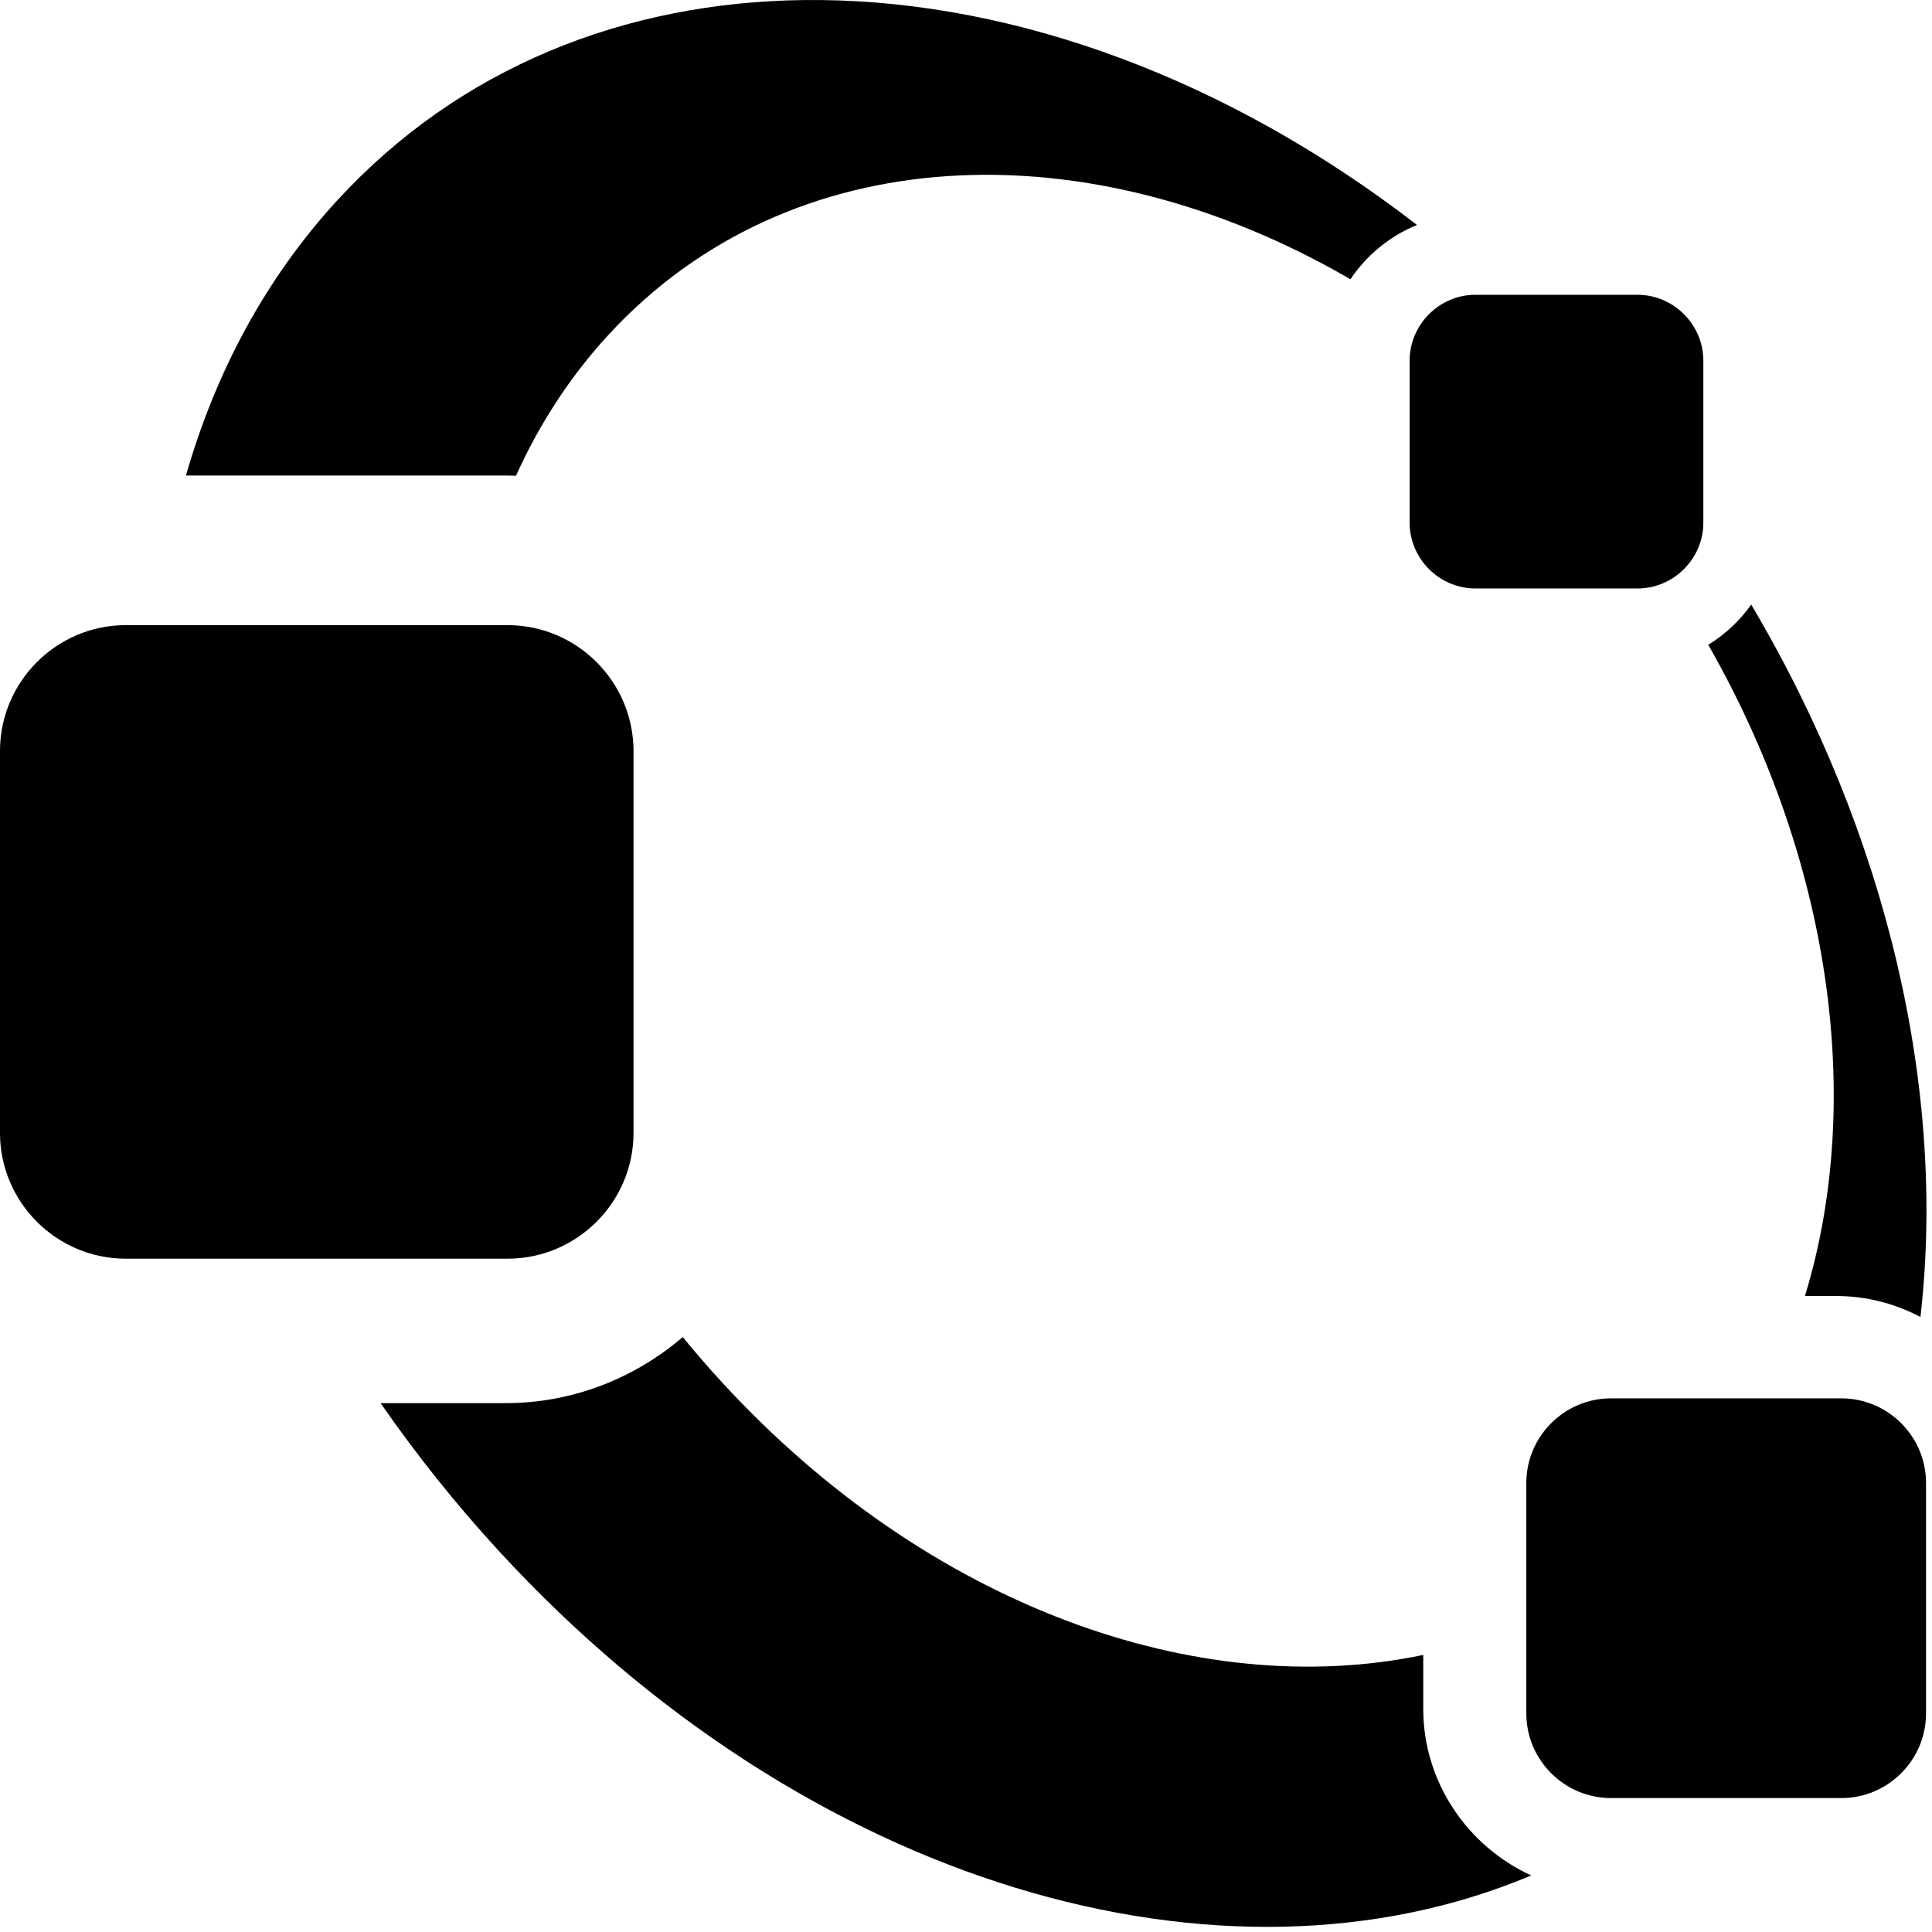 <?xml version="1.0" encoding="UTF-8" standalone="no"?>
<!-- Created with Inkscape (http://www.inkscape.org/) -->

<svg
   xmlns:dc="http://purl.org/dc/elements/1.1/"
   xmlns:cc="http://creativecommons.org/ns#"
   xmlns:rdf="http://www.w3.org/1999/02/22-rdf-syntax-ns#"
   xmlns:svg="http://www.w3.org/2000/svg"
   xmlns="http://www.w3.org/2000/svg"
   xmlns:xlink="http://www.w3.org/1999/xlink"
   xmlns:sodipodi="http://sodipodi.sourceforge.net/DTD/sodipodi-0.dtd"
   xmlns:inkscape="http://www.inkscape.org/namespaces/inkscape"
   version="1.1"
   width="283.28"
   height="283.285"
   id="svg2872"
   inkscape:version="0.91 r13725"
   sodipodi:docname="octave.svg">
  <sodipodi:namedview
     pagecolor="#ffffff"
     bordercolor="#666666"
     borderopacity="1"
     objecttolerance="10"
     gridtolerance="10"
     guidetolerance="10"
     inkscape:pageopacity="0"
     inkscape:pageshadow="2"
     inkscape:window-width="2560"
     inkscape:window-height="1410"
     id="namedview2940"
     showgrid="false"
     inkscape:zoom="1.2685914"
     inkscape:cx="263.17543"
     inkscape:cy="179.9468"
     inkscape:window-x="0"
     inkscape:window-y="30"
     inkscape:window-maximized="1"
     inkscape:current-layer="g3025"
     fit-margin-top="0"
     fit-margin-left="0"
     fit-margin-right="0"
     fit-margin-bottom="0" />
  <defs
     id="defs2874">
    <radialGradient
       cx="182.984"
       cy="395.049"
       r="148.953"
       fx="182.984"
       fy="395.049"
       id="radialGradient3033"
       xlink:href="#linearGradient3755"
       gradientUnits="userSpaceOnUse"
       gradientTransform="matrix(0.229,-0.249,0.764,0.831,-272.853,-159.695)" />
    <linearGradient
       id="linearGradient3755">
      <stop
         id="stop3757"
         style="stop-color:#008cbe;stop-opacity:1"
         offset="0" />
      <stop
         id="stop3759"
         style="stop-color:#b2ffff;stop-opacity:1"
         offset="1" />
    </linearGradient>
  </defs>
  <g
     id="layer1"
     transform="translate(-233.356,-390.719)">
    <g
       transform="matrix(8.452,0,0,8.452,-278.45,-403.83)"
       id="g3025">
      <path
         style="fill:#000000;fill-opacity:1;stroke:none"
         d="M 139.986,0.008 C 113.649,0.316 89.364,9.92 71.416,29.424 60.889,40.864 53.506,54.676 49.137,69.914 l 47.021,0 c 0.502,0 1,0.02 1.498,0.039 3.422,-7.588 7.936,-14.57 13.582,-20.705 26.596,-28.903 70.383,-30.675 109.102,-8.191 2.377,-3.548 5.786,-6.354 9.785,-7.98 C 202.336,11.613 171.309,0.325 142.541,0.008 c -0.854,-0.009 -1.705,-0.01 -2.555,0 z M 279.258,88.889 c -1.682,2.373 -3.835,4.382 -6.316,5.91 17.922,31.366 23.056,66.818 14.215,95.738 l 4.586,0 c 4.457,10e-5 8.674,1.119 12.395,3.08 3.821,-33.251 -4.796,-70.831 -24.879,-104.729 z M 122.176,196.572 c -7.048,6.035 -16.154,9.713 -26.018,9.713 l -18.402,0 c 5.218,7.533 11.024,14.825 17.42,21.775 45.414,49.352 106.548,66.727 151.744,47.662 -9.316,-4.249 -15.877,-13.673 -15.877,-24.488 l 0,-7.928 c -33.032,6.915 -72.76,-7.111 -103.055,-40.033 -2.015,-2.19 -3.952,-4.426 -5.812,-6.701 z"
         transform="matrix(0.118,0,0,0.118,57.982,94.007)"
         id="path5874"
         inkscape:connector-curvature="0" />
      <path
         style="color:#000000;font-style:normal;font-variant:normal;font-weight:normal;font-stretch:normal;font-size:medium;line-height:normal;font-family:sans-serif;text-indent:0;text-align:start;text-decoration:none;text-decoration-line:none;text-decoration-style:solid;text-decoration-color:#000000;letter-spacing:normal;word-spacing:normal;text-transform:none;direction:ltr;block-progression:tb;writing-mode:lr-tb;baseline-shift:baseline;text-anchor:start;white-space:normal;clip-rule:nonzero;display:inline;overflow:visible;visibility:visible;opacity:1;isolation:auto;mix-blend-mode:normal;color-interpolation:sRGB;color-interpolation-filters:linearRGB;solid-color:#000000;solid-opacity:1;fill:#000000;fill-opacity:1;fill-rule:nonzero;stroke:none;stroke-width:0.744;stroke-linecap:butt;stroke-linejoin:miter;stroke-miterlimit:4;stroke-dasharray:none;stroke-dashoffset:0;stroke-opacity:1;color-rendering:auto;image-rendering:auto;shape-rendering:auto;text-rendering:auto;enable-background:accumulate"
         d="m 86.15,99.121 c -0.626,0 -1.141,0.517 -1.141,1.143 l 0,2.811 c 0,0.626 0.515,1.141 1.141,1.141 l 2.811,0 c 0.626,0 1.143,-0.515 1.143,-1.141 l 0,-2.811 c 0,-0.626 -0.517,-1.143 -1.143,-1.143 z"
         id="rect5876"
         inkscape:connector-curvature="0"
         sodipodi:nodetypes="sssssssss" />
      <path
         style="color:#000000;font-style:normal;font-variant:normal;font-weight:normal;font-stretch:normal;font-size:medium;line-height:normal;font-family:sans-serif;text-indent:0;text-align:start;text-decoration:none;text-decoration-line:none;text-decoration-style:solid;text-decoration-color:#000000;letter-spacing:normal;word-spacing:normal;text-transform:none;direction:ltr;block-progression:tb;writing-mode:lr-tb;baseline-shift:baseline;text-anchor:start;white-space:normal;clip-rule:nonzero;display:inline;overflow:visible;visibility:visible;opacity:1;isolation:auto;mix-blend-mode:normal;color-interpolation:sRGB;color-interpolation-filters:linearRGB;solid-color:#000000;solid-opacity:1;fill:#000000;fill-opacity:1;fill-rule:nonzero;stroke:none;stroke-width:0.744;stroke-linecap:butt;stroke-linejoin:miter;stroke-miterlimit:4;stroke-dasharray:none;stroke-dashoffset:0;stroke-opacity:1;color-rendering:auto;image-rendering:auto;shape-rendering:auto;text-rendering:auto;enable-background:accumulate"
         d="m 62.738,104.852 c -1.204,0 -2.184,0.982 -2.184,2.186 l 0,6.621 c 0,1.204 0.98,2.184 2.184,2.184 l 6.621,0 c 1.204,0 2.186,-0.98 2.186,-2.184 l 0,-6.621 c 0,-1.204 -0.982,-2.186 -2.186,-2.186 z"
         id="rect5878"
         inkscape:connector-curvature="0"
         sodipodi:nodetypes="sssssssss" />
      <path
         style="color:#000000;font-style:normal;font-variant:normal;font-weight:normal;font-stretch:normal;font-size:medium;line-height:normal;font-family:sans-serif;text-indent:0;text-align:start;text-decoration:none;text-decoration-line:none;text-decoration-style:solid;text-decoration-color:#000000;letter-spacing:normal;word-spacing:normal;text-transform:none;direction:ltr;block-progression:tb;writing-mode:lr-tb;baseline-shift:baseline;text-anchor:start;white-space:normal;clip-rule:nonzero;display:inline;overflow:visible;visibility:visible;opacity:1;isolation:auto;mix-blend-mode:normal;color-interpolation:sRGB;color-interpolation-filters:linearRGB;solid-color:#000000;solid-opacity:1;fill:#000000;fill-opacity:1;fill-rule:nonzero;stroke:none;stroke-width:0.744;stroke-linecap:butt;stroke-linejoin:miter;stroke-miterlimit:4;stroke-dasharray:none;stroke-dashoffset:0;stroke-opacity:1;color-rendering:auto;image-rendering:auto;shape-rendering:auto;text-rendering:auto;enable-background:accumulate"
         d="m 88.5,118.266 c -0.806,0 -1.467,0.66 -1.467,1.467 l 0,4 c 0,0.806 0.66,1.467 1.467,1.467 l 4,0 c 0.806,0 1.467,-0.66 1.467,-1.467 l 0,-4 c 0,-0.806 -0.66,-1.467 -1.467,-1.467 z"
         id="rect5880"
         inkscape:connector-curvature="0"
         sodipodi:nodetypes="ssssssscs" />
    </g>
  </g>
</svg>
